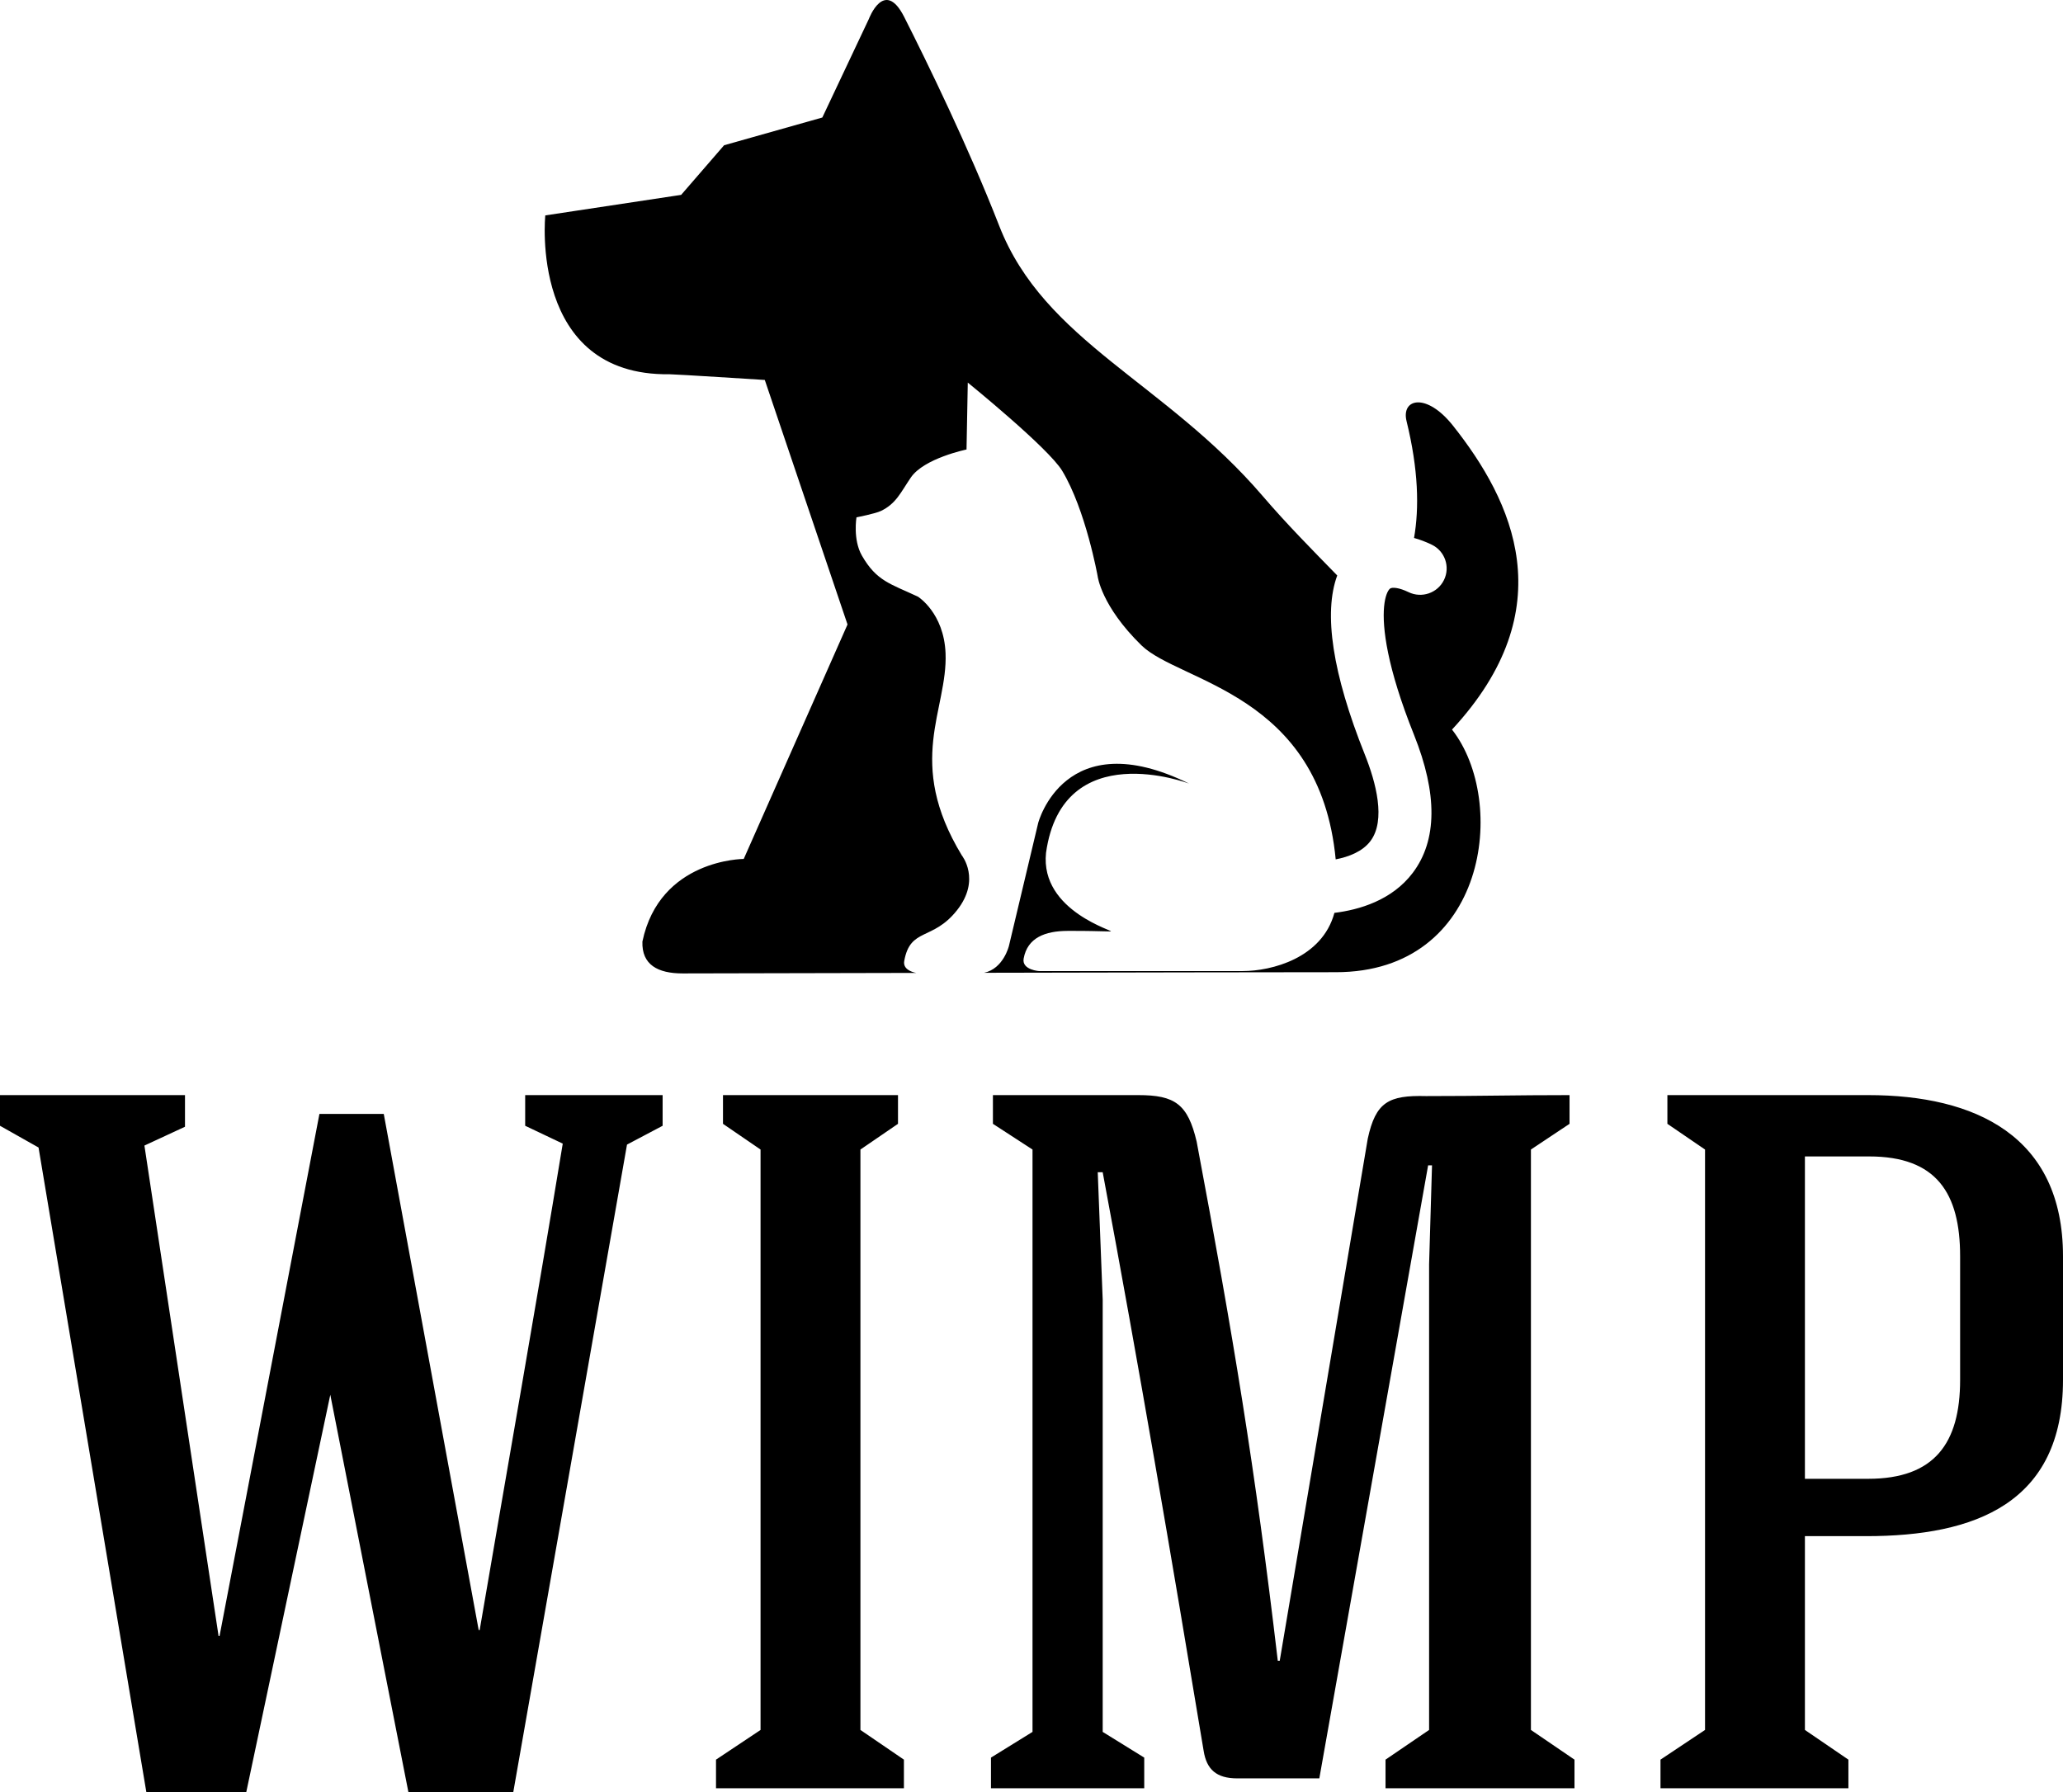 <svg xmlns="http://www.w3.org/2000/svg" version="1.1" xmlns:xlink="http://www.w3.org/1999/xlink" xmlns:svgjs="http://svgjs.com/svgjs" height="220.94" width="254.27"><defs id="SvgjsDefs3857"></defs><g id="SvgjsG3858" rel="mainfill" name="main_text" xmlns:name="main_text" transform="translate(-1.34,-19.55)" fill="#000000"><path d="M28.28 221.23L19.14 160.77L24.14 158.45L24.14 154.55L1.34 154.55L1.34 158.33L6.09 161.01L19.38 240.49L31.69 240.49L42.05 191.49L51.68 240.49L64.60 240.49L78.62 160.65L83.01 158.33L83.01 154.55L66.07 154.55L66.07 158.33L70.70 160.53C67.41 180.52 63.87 200.51 60.46 220.50L60.34 220.50L48.64 156.87L40.71 156.87L28.40 221.23ZM107.39 161.26L112.02 158.09L112.02 154.55L90.45 154.55L90.45 158.09L95.08 161.26C95.08 185.15 95.08 208.92 95.08 232.81L89.59 236.47L89.59 240C96.66 240 105.80 240 112.75 240L112.75 236.47L107.39 232.81C107.39 208.92 107.39 185.15 107.39 161.26ZM137.25 233.05C137.25 215.26 137.25 197.58 137.25 179.78L136.64 164.06L137.25 164.06C141.76 188.20 145.66 211.11 149.69 235.37C150.05 237.68 151.27 238.78 153.83 238.78L163.95 238.78L177.36 163.21L177.84 163.21L177.48 175.40C177.48 194.53 177.48 213.67 177.48 232.81L172.11 236.47L172.11 240C179.06 240 188.45 240 195.40 240L195.40 236.47L190.03 232.81C190.03 208.92 190.03 185.15 190.03 161.26L194.79 158.09L194.79 154.55C187.84 154.55 184.06 154.67 177.11 154.67C172.48 154.55 170.90 155.41 169.92 159.92L159.07 224.28L158.83 224.28C156.02 200.38 153.34 184.29 148.83 160.28C147.74 155.65 146.15 154.55 141.64 154.55C135.18 154.55 130.18 154.55 123.72 154.55L123.72 158.09L128.60 161.26C128.60 185.15 128.60 209.16 128.60 233.05L123.48 236.22L123.48 240C129.45 240 136.40 240 142.37 240L142.37 236.22L137.25 233.05ZM231.72 162.11C240.01 162.11 242.93 166.62 242.93 174.42L242.93 189.66C242.93 197.46 239.77 201.85 231.60 201.85L223.80 201.85C223.80 188.68 223.80 175.40 223.80 162.11ZM255.61 174.42C255.61 159.55 244.76 154.55 231.60 154.55L206.85 154.55L206.85 158.09L211.49 161.26C211.49 184.90 211.49 209.16 211.49 232.81L206.00 236.47L206.00 240C213.07 240 222.21 240 229.16 240L229.16 236.47L223.80 232.81C223.80 225.01 223.80 216.72 223.80 208.92L231.35 208.92C244.76 208.92 255.61 204.89 255.61 189.66Z" fill="#000000" style="fill: rgb(0, 0, 0);"></path></g><g id="SvgjsG3859" rel="mainfill" name="symbol" xmlns:name="symbol_mainfill" transform="translate(67.135,0) scale(1.2)" fill="#000000"><g fill="#000000"><path d="M42.841,87.871c0,0,2.003,2.492-0.5,5.648s-4.792,1.746-5.412,5.197c-0.146,0.815,0.695,1.126,1.225,1.232   C25.932,99.977,15.709,100,14.165,100c-2.532,0-4.21-0.88-4.129-3.273c1.778-8.488,10.407-8.488,10.407-8.488l10.66-24.087   l-8.497-25.119c0,0-9.307-0.594-9.793-0.587C-1.626,38.649,0.061,22.128,0.061,22.128l13.954-2.109l4.412-5.098l10.088-2.849   l4.78-10.124c0,0,1.577-4.229,3.619-0.226c2.383,4.712,6.611,13.375,9.769,21.476c4.641,11.91,17.005,16.015,27.092,27.793   c2.434,2.842,5.076,5.512,7.628,8.127c-1.433,3.854-0.485,10.104,2.823,18.372c1.152,2.881,2.191,6.764,0.591,8.906   c-0.807,1.08-2.226,1.627-3.573,1.887c-1.631-17.092-16.046-18.168-19.955-21.99c-4.145-4.053-4.496-7.107-4.496-7.107   s-1.219-6.804-3.641-10.82c-1.419-2.354-9.697-9.063-9.697-9.063l-0.129,6.874c0,0-4.365,0.896-5.718,2.877   c-1.043,1.528-1.508,2.689-3.079,3.439c-0.589,0.281-2.506,0.653-2.506,0.653s-0.384,2.289,0.558,3.931   c1.508,2.627,2.918,2.889,5.755,4.218c0,0,2.67,1.661,2.837,5.813C41.406,72.938,37,78.237,42.841,87.871z M93.283,43.719   c-2.717-3.422-5.331-2.779-4.761-0.456c1.228,5.002,1.306,8.932,0.769,12.002c0.597,0.164,1.205,0.393,1.821,0.691   c1.353,0.657,1.913,2.281,1.253,3.627s-2.291,1.904-3.644,1.246c-0.475-0.23-0.888-0.363-1.213-0.417   c-0.349-0.059-0.596-0.028-0.702,0.07c-0.234,0.216-0.493,0.793-0.591,1.829c-0.199,2.129,0.283,6.207,3.07,13.171   c2.432,6.075,2.392,10.846-0.121,14.179c-2.14,2.839-5.528,3.809-8.052,4.118c-1.264,4.667-6.48,5.978-9.4,5.978   c-1.693,0-19.328,0-20.888,0c0.021,0.021-1.844-0.099-1.631-1.282c0.387-2.156,2.223-2.834,4.502-2.844   c2.277-0.01,2.916,0.032,4.418,0.059c0.754,0.014-7.257-2.007-6.622-8.082c1.697-12.075,14.701-7.107,14.701-7.107   c-12.821-6.306-15.507,4.048-15.507,4.048c-0.019,0.049-3.004,12.625-3.004,12.625s-0.562,2.345-2.554,2.76   c14.178-0.029,29.296-0.06,36.138-0.06c15.544,0,17.705-17.552,11.925-24.925C104.716,62.52,99.426,51.455,93.283,43.719z" fill="#000000" style="fill: rgb(0, 0, 0);"></path></g></g></svg>

